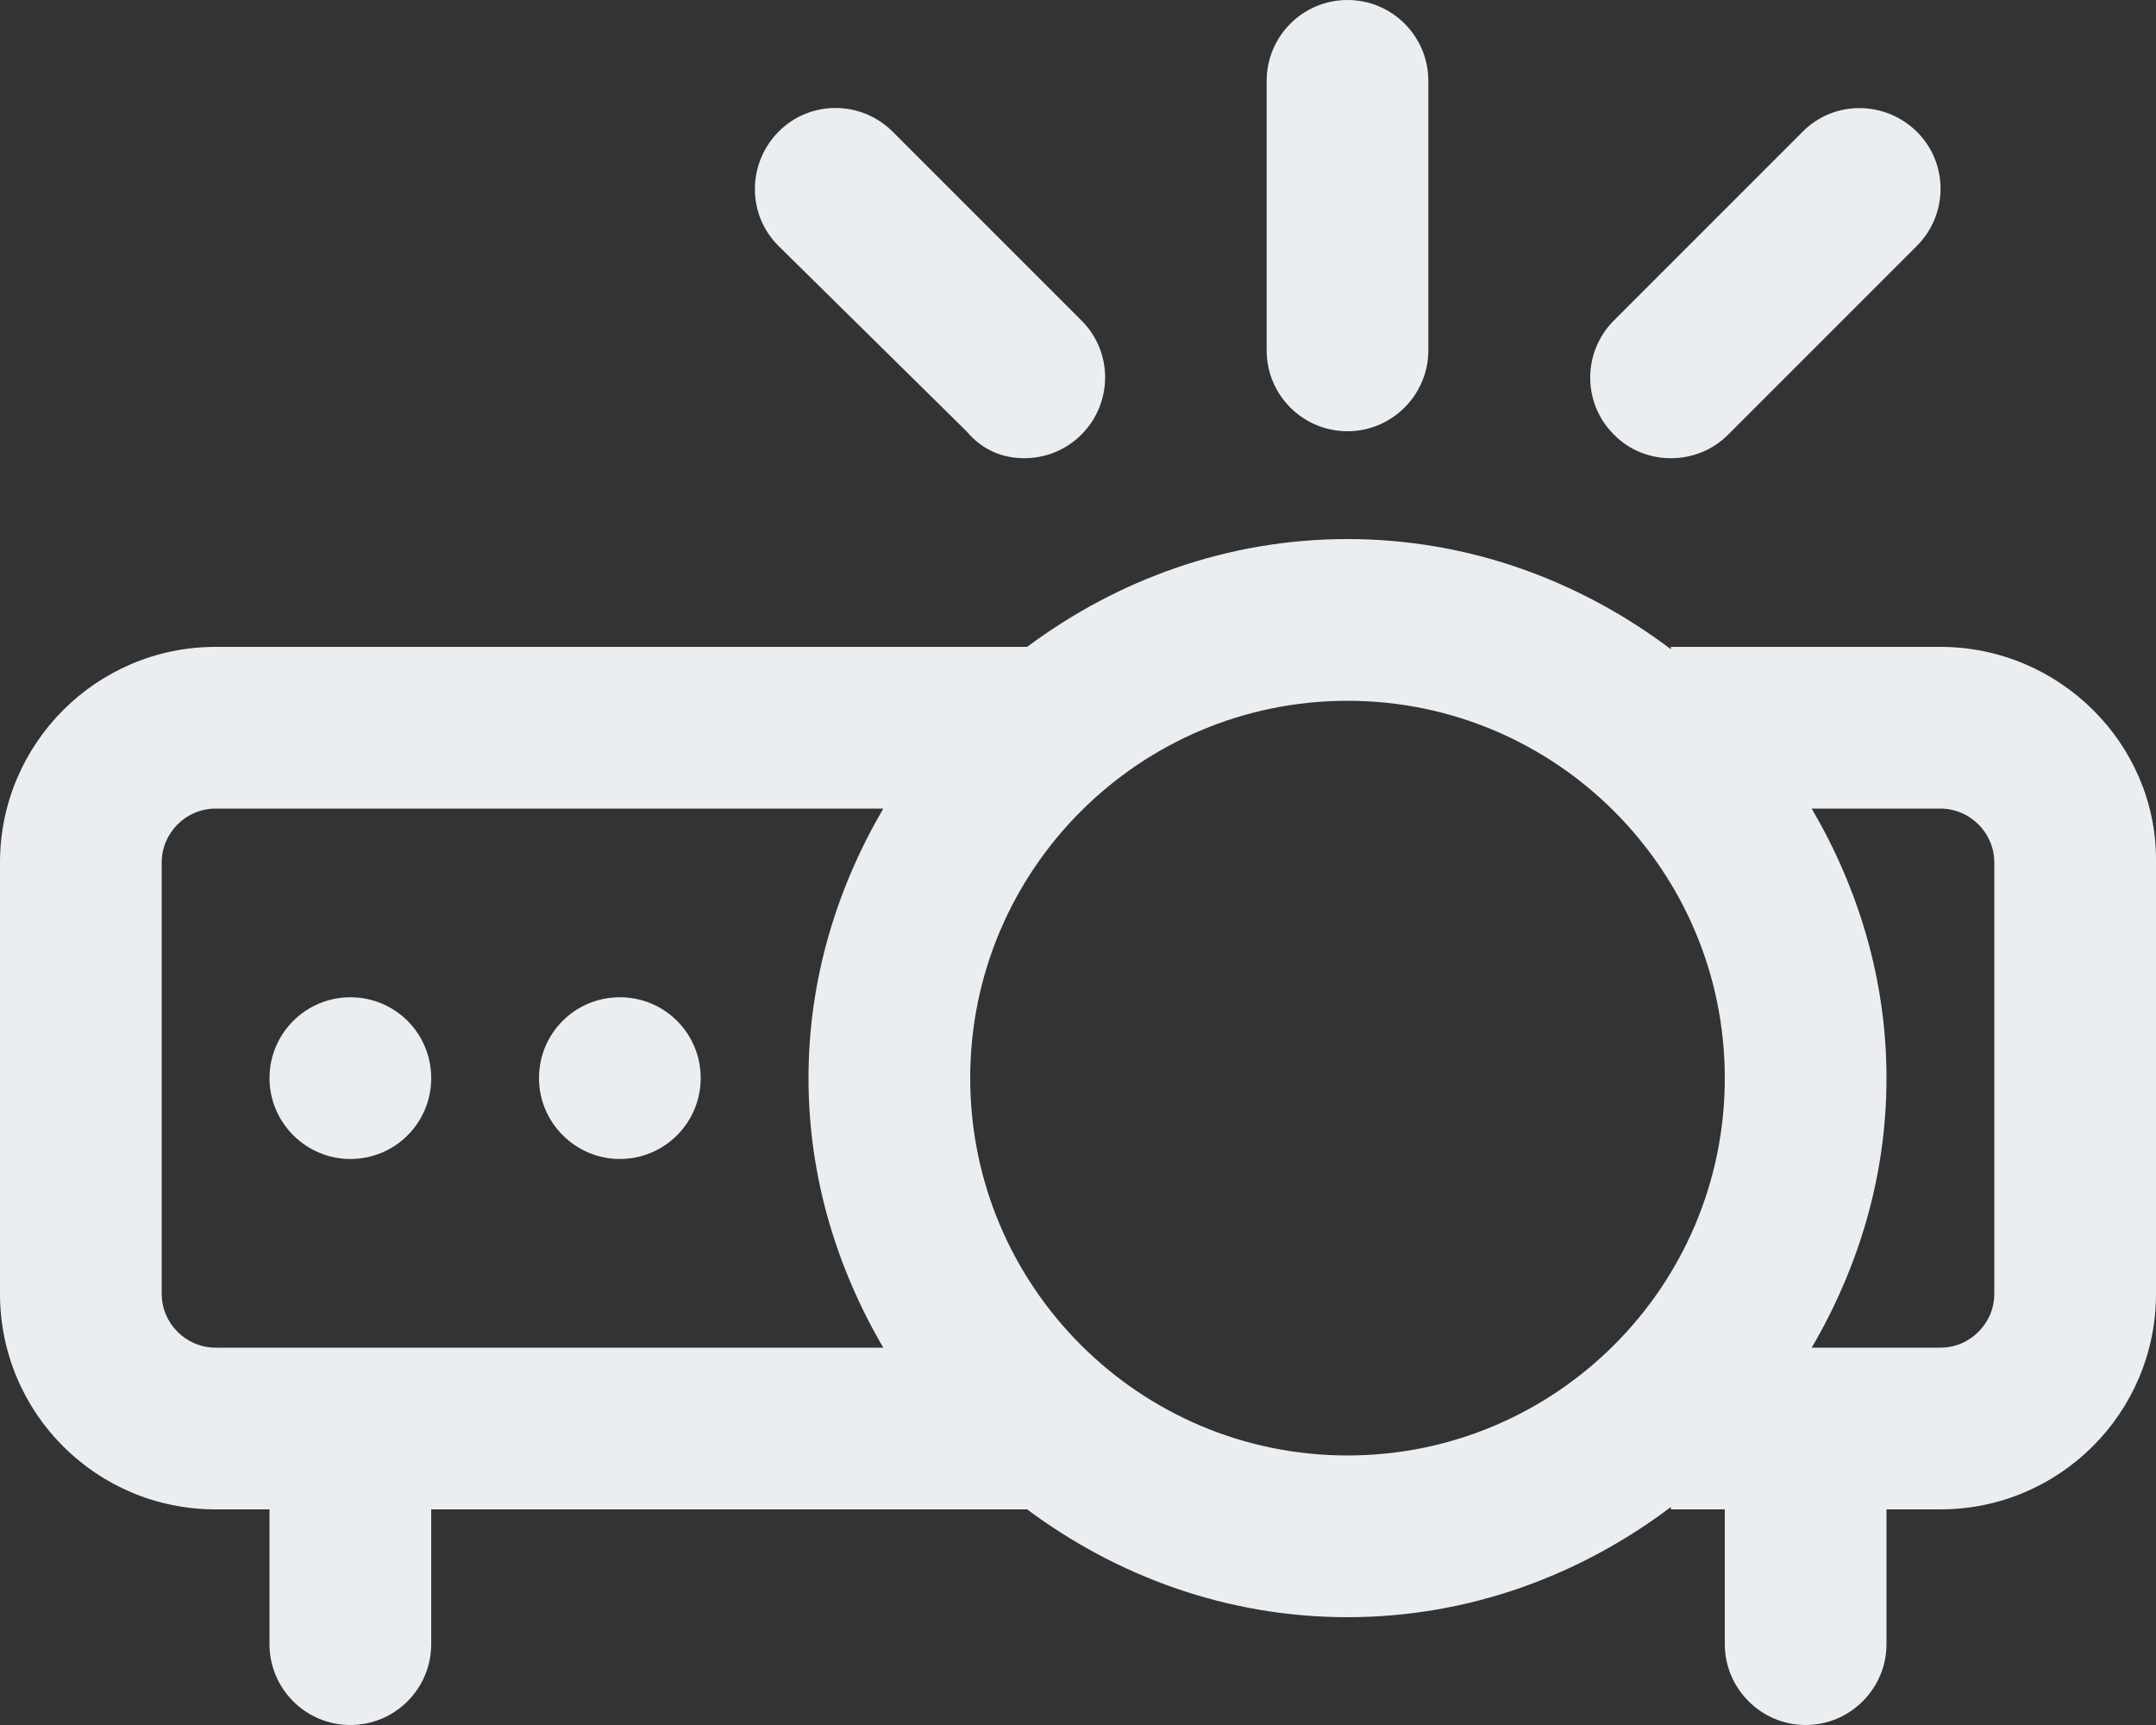 <?xml version="1.0" encoding="utf-8"?>
<!-- Generator: Adobe Illustrator 25.2.1, SVG Export Plug-In . SVG Version: 6.00 Build 0)  -->
<svg version="1.1" id="Layer_1" xmlns="http://www.w3.org/2000/svg" xmlns:xlink="http://www.w3.org/1999/xlink" x="0px" y="0px"
	 viewBox="0 0 640 512" style="enable-background:new 0 0 640 512;" xml:space="preserve">
<rect x="0" y="0" width="640" height="512" fill="#333333" stroke="none"/>
<style type="text/css">
	.st0{fill:#EBEEF1;}
</style>
<path class="st0" d="M576,192h-80v0.7c-26.8-20.2-59.8-32.7-96-32.7c-35.8,0-68.5,12.2-95.1,32H64c-35.3,0-64,28.7-64,64v128
	c0,35.4,28.6,64,64,64h16v40c0,13.3,10.8,24,24,24s24-10.7,24-24v-40h176.9c26.6,19.8,59.3,32,95.1,32c36.2,0,69.2-12.5,96-32.7v0.7
	h16v40c0,13.2,10.8,24,24,24s24-10.8,24-24v-40h16c35.3,0,64-28.6,64-64V255.1C640,220.7,611.3,192,576,192z M262.2,400H64
	c-8.8,0-16-7.2-16-16V256c0-8.8,7.2-16,16-16h198.2c-13.8,23.6-22.2,50.7-22.2,80S248.4,376.4,262.2,400z M400,432
	c-61.8,0-112-50.2-112-112c0-61.8,50.2-112,112-112s112,50.2,112,112S461.8,432,400,432z M592,384c0,8.8-7.2,16-16,16h-38.2
	c13.8-23.6,22.2-50.7,22.2-80s-8.4-56.4-22.2-80H576c8.8,0,16,7.2,16,16V384z M400,128c13.2,0,24-10.8,24-24V24
	c0-13.2-10.7-24-24-24s-24,10.8-24,24v80C376,117.3,386.8,128,400,128z M496,136c6.2,0,12.3-2.3,17-7l56-56c9.4-9.4,9.4-24.6,0-33.9
	s-24.6-9.4-33.9,0l-56,56c-9.4,9.4-9.4,24.6,0,33.9C483.7,133.7,489.8,136,496,136z M287,128.1c4.7,5.6,10.8,7.9,17,7.9
	s12.3-2.3,17-7c9.4-9.4,9.4-24.6,0-33.9l-56-56c-9.4-9.4-24.6-9.4-33.9,0s-9.4,24.6,0,33.9L287,128.1z M104,296
	c-13.2,0-24,10.7-24,24c0,13.2,10.8,24,24,24c13.3,0,24-10.7,24-24S117.3,296,104,296z M184,296c-13.3,0-24,10.7-24,24
	c0,13.2,10.8,24,24,24c13.3,0,24-10.8,24-24C208,306.7,197.3,296,184,296z"/>
</svg>
